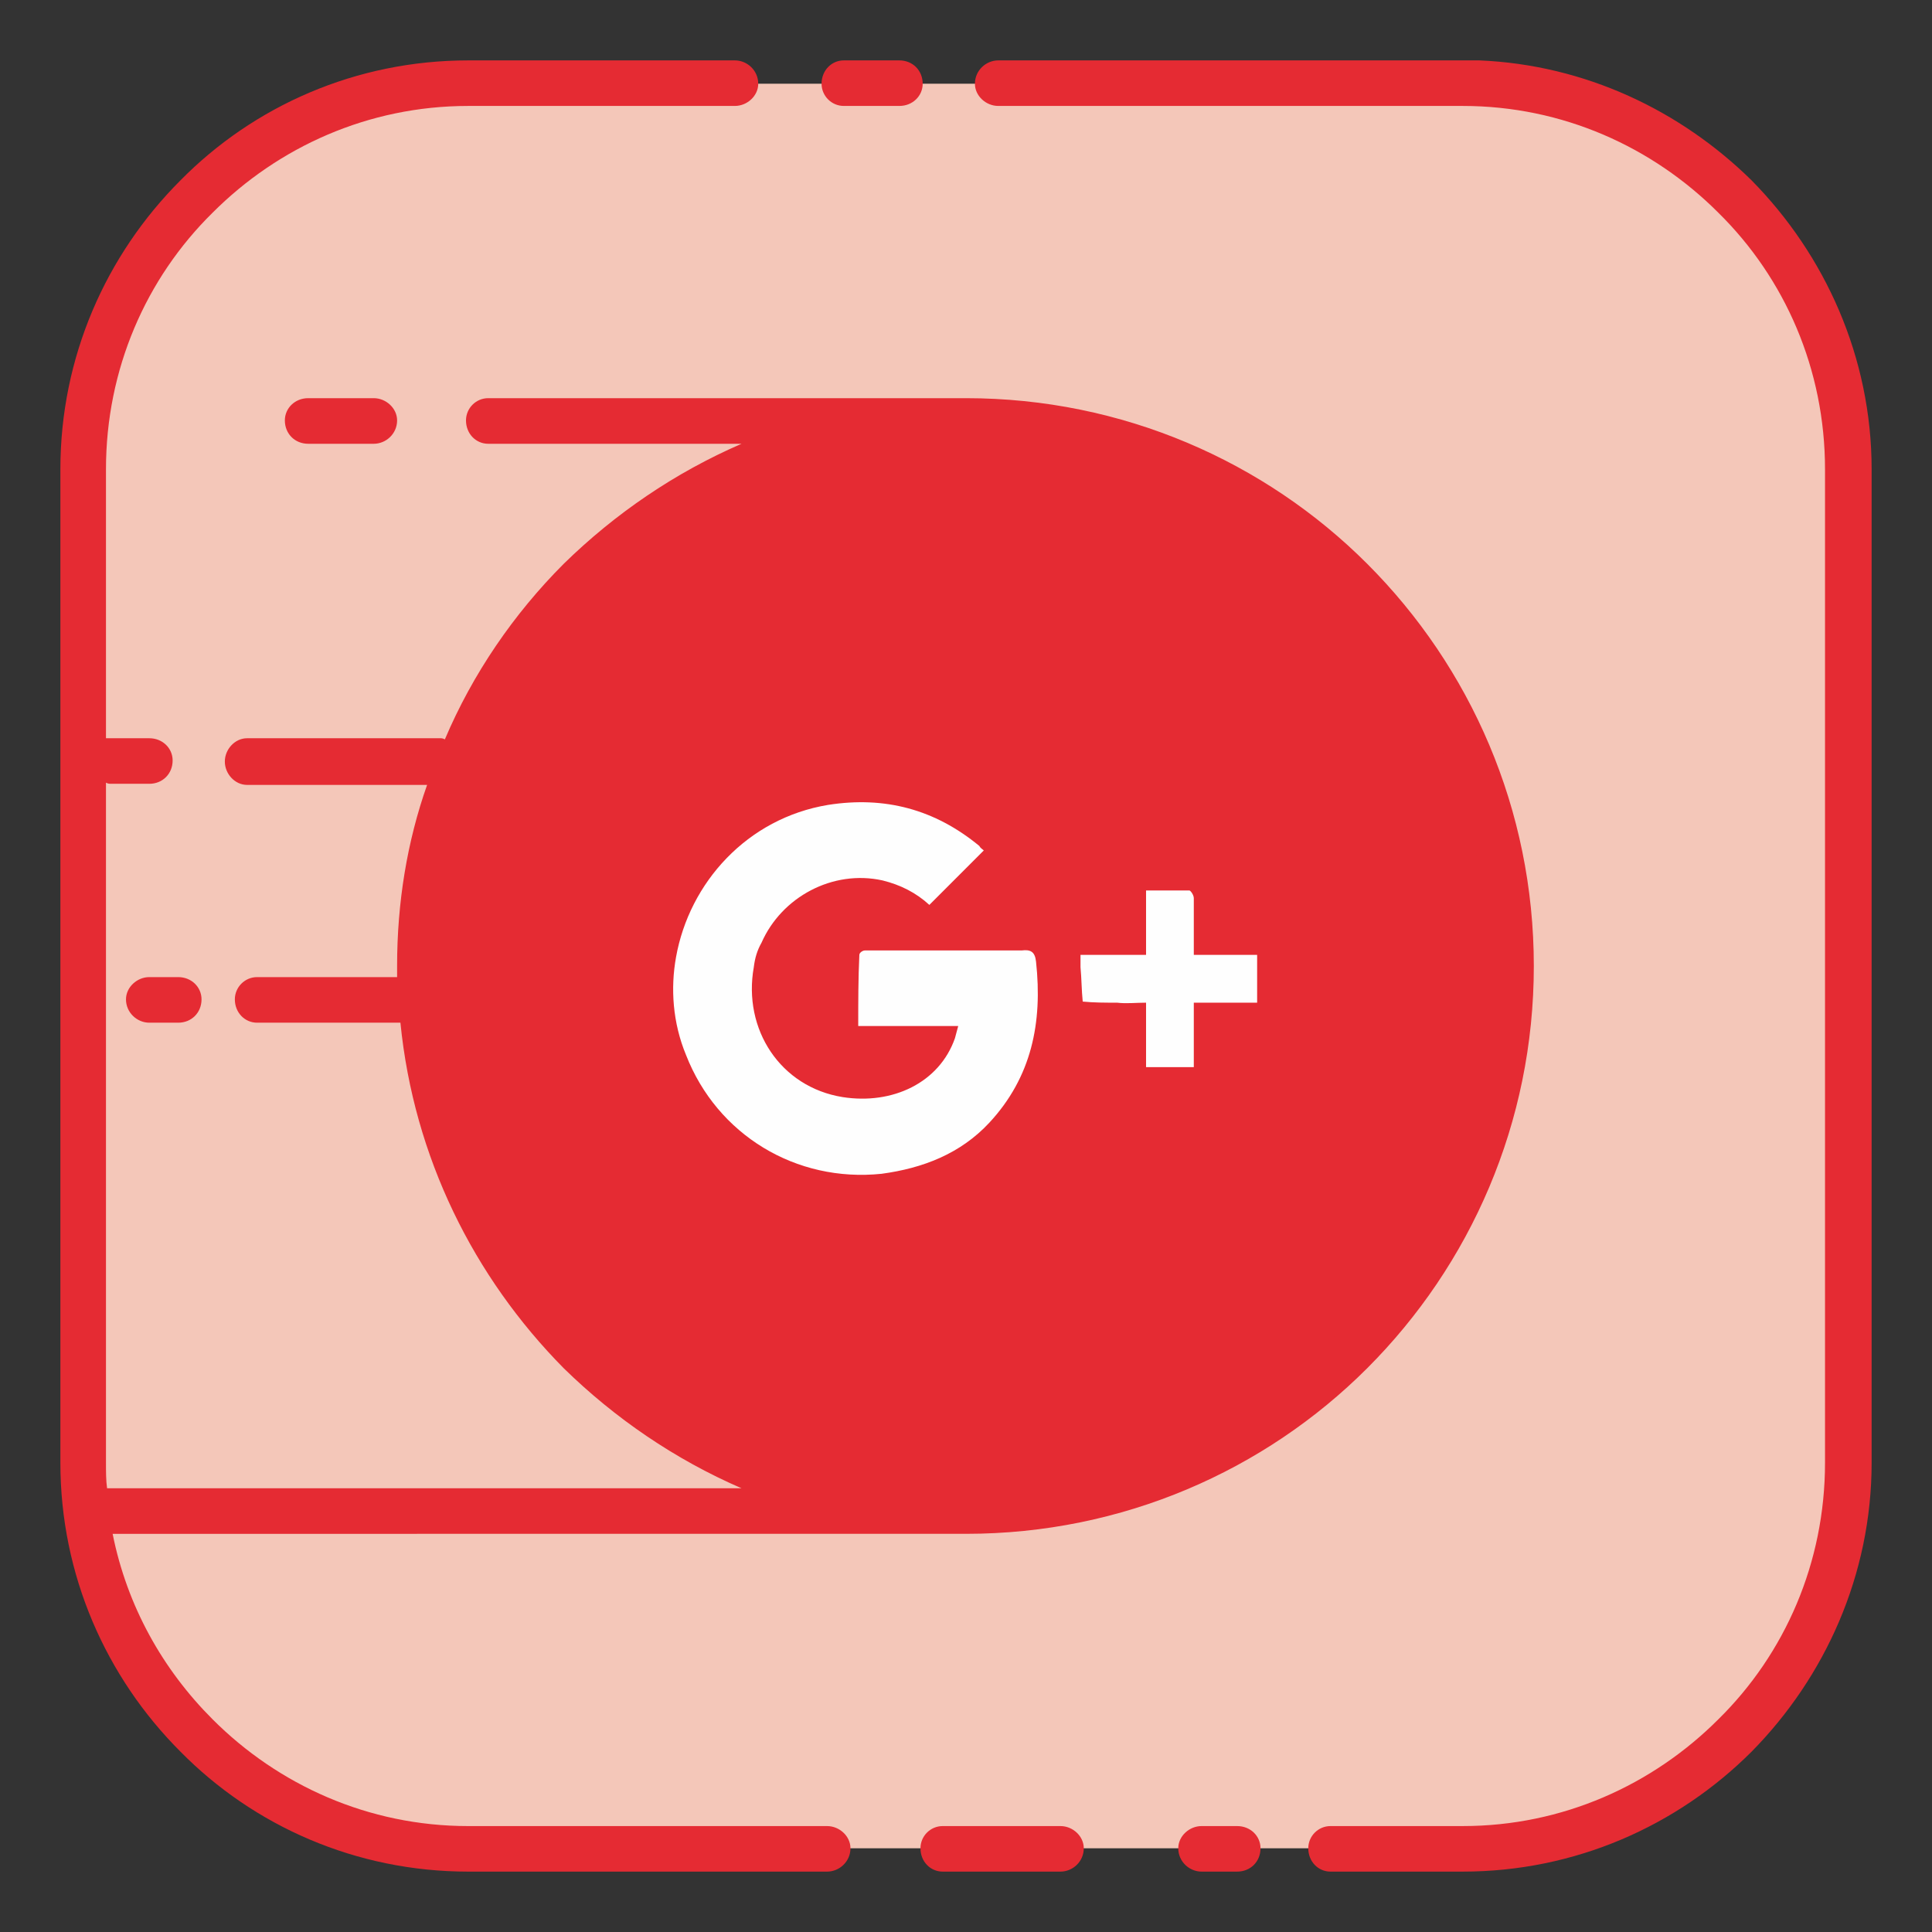 <?xml version="1.0" ?><!DOCTYPE svg  PUBLIC '-//W3C//DTD SVG 1.1//EN'  'http://www.w3.org/Graphics/SVG/1.1/DTD/svg11.dtd'><svg height="512px" style="enable-background:new 0 0 512 512;" version="1.1" viewBox="0 0 512 512" width="512px" xml:space="preserve" xmlns="http://www.w3.org/2000/svg" xmlns:xlink="http://www.w3.org/1999/xlink"><rect x="0" y="0" width="512" height="512" fill="#333333" stroke="none"/><g id="google__x2C__plus__x2C__icons__x2C__social__x2C_media"><g><g><path d="M124.087,22.192h263.54     c56.248,0,102.189,45.935,102.189,102.179v263.264c0,56.241-45.941,102.176-102.189,102.176h-263.54     c-56.248,0-102.183-45.935-102.183-102.176V124.371C21.904,68.127,67.839,22.192,124.087,22.192L124.087,22.192z" style="fill-rule:evenodd;clip-rule:evenodd;fill:#F4C7B9;"/></g><g><path d="M400.295,256.002c0,79.801-64.486,144.588-144.284,144.588     c-80.109,0-144.585-64.787-144.585-144.588c0-79.802,64.476-144.589,144.585-144.589     C335.809,111.413,400.295,176.2,400.295,256.002L400.295,256.002z" style="fill-rule:evenodd;clip-rule:evenodd;fill:#FEFEFE;"/></g><g><path d="M405.591,256.002c0,82.75-66.841,149.891-149.58,149.891     c-82.754,0-149.896-67.141-149.896-149.891c0-82.744,67.141-149.882,149.896-149.882     C338.75,106.12,405.591,173.258,405.591,256.002L405.591,256.002z" style="fill-rule:evenodd;clip-rule:evenodd;fill:#E52B33;"/></g><g><path d="M319.619,253.058c-1.188,0-2.068,0-3.249,0     c0,0,0-0.297,0-0.588c0-0.884,0-1.471,0-2.061c0-4.123,0-8.249,0-12.364c0-0.891-0.881-2.064-1.174-2.064     c-3.836,0-7.658,0-11.48,0c0,5.006,0,9.716,0,14.429c0,0.884,0,1.764,0,2.648c-5.891,0-11.487,0-17.371,0     c0,1.474,0,2.354,0,3.238c0.28,2.941,0.28,6.182,0.587,9.131c2.936,0.293,5.884,0.293,9.119,0.293c2.361,0.301,5.003,0,7.665,0     c0,6.19,0,11.48,0,17.084c4.416,0,8.231,0,12.654,0c0-5.604,0-11.193,0-17.084c5.883,0,11.187,0,16.783,0c0-3.242,0-6.19,0-9.424     c0-1.178,0-2.058,0-3.238C328.737,253.058,324.328,253.058,319.619,253.058L319.619,253.058z M270.729,251.883     c-10.6,0-21.495,0-32.095,0c-3.235,0-6.184,0-9.429,0c-0.587,0-1.467,0.587-1.467,1.175c-0.297,6.18-0.297,12.369-0.297,18.853     c9.132,0,17.671,0,26.496,0c-0.283,1.175-0.587,2.062-0.87,3.235c-4.129,11.774-16.494,17.671-29.745,15.597     c-16.497-2.642-26.51-17.951-23.555-34.446c0.287-2.352,0.874-4.413,2.048-6.474c5.307-12.081,18.848-19.436,32.1-16.494     c4.72,1.174,8.846,3.239,12.375,6.481c4.709-4.717,9.419-9.423,14.427-14.433c-0.294-0.297-0.888-0.594-1.174-1.181     c-11.779-9.72-25.041-13.248-40.057-10.894c-21.483,3.539-36.803,20.612-40.331,40.349c-1.485,8.239-0.897,17.372,2.641,25.91     c8.252,21.193,29.151,33.861,51.832,31.506c10.894-1.467,20.899-5.296,28.563-13.548c11.187-12.067,14.135-26.496,12.367-42.694     C274.264,252.173,273.083,251.586,270.729,251.883L270.729,251.883z" style="fill-rule:evenodd;clip-rule:evenodd;fill:#FEFEFE;"/></g><g><path d="M124.087,16.005h8.539h51.818h10.306c3.252,0,6.191,2.655,6.191,6.187l0,0     c0,3.235-2.938,5.884-6.191,5.884h-10.306h-51.818h-8.539c-26.51,0-50.361,10.893-67.728,28.274     C38.685,73.73,28.084,97.868,28.084,124.371v71.271c0.59,0,0.88,0,1.468,0h10.013c3.529,0,6.184,2.648,6.184,5.884l0,0     c0,3.543-2.655,6.188-6.184,6.188H29.552c-0.587,0-0.877,0-1.468-0.297v180.219c0,2.354,0,4.717,0.293,6.771h0.297h167.843     c-17.671-7.657-33.567-18.551-47.112-31.799c-23.862-24.148-39.748-55.955-43.29-91.583h-37.99c-3.235,0-5.887-2.655-5.887-6.184     l0,0c0-3.235,2.652-5.896,5.887-5.896h37.11c0-1.178,0-2.062,0-2.942c0-16.78,2.648-32.979,7.952-47.996H65.478     c-3.239,0-5.894-2.938-5.894-6.19l0,0c0-3.235,2.655-6.174,5.894-6.174h51.241c0.297,0,0.587,0,1.178,0.294     c7.364-17.381,18.261-33.277,31.509-46.535c13.545-13.252,29.441-24.146,47.112-31.796H129.38c-3.249,0-5.887-2.655-5.887-6.191     l0,0c0-3.234,2.638-5.894,5.887-5.894h126.631c41.507,0,79.21,16.794,106.3,43.881c27.391,27.39,44.167,65.076,44.167,106.602     c0,41.518-16.776,79.214-44.167,106.604c-27.09,27.083-64.793,43.873-106.3,43.873c-1.768,0-3.542,0-5.307,0     c-0.293,0-0.59,0-0.884,0H29.849c3.826,19.146,13.245,35.922,26.51,49.177c17.367,17.371,41.218,28.271,67.728,28.271h13.835     h19.439h61.834c3.235,0,6.187,2.647,6.187,5.883l0,0c0,3.543-2.952,6.185-6.187,6.185h-61.834h-19.439h-13.835     c-29.745,0-56.835-12.067-76.273-31.8C28.084,444.463,16,417.373,16,387.635V124.371C16,94.63,28.084,67.54,47.813,47.808     C67.252,28.076,94.342,16.005,124.087,16.005L124.087,16.005z M327.857,483.928h-9.426c-3.235,0-6.178,2.647-6.178,5.883l0,0     c0,3.543,2.942,6.185,6.178,6.185h9.426c3.535,0,6.19-2.642,6.19-6.185l0,0C334.048,486.575,331.393,483.928,327.857,483.928     L327.857,483.928z M281.035,483.928h-31.214c-3.246,0-5.887,2.647-5.887,5.883l0,0c0,3.543,2.642,6.185,5.887,6.185h31.214     c3.242,0,6.177-2.642,6.177-6.185l0,0C287.212,486.575,284.277,483.928,281.035,483.928L281.035,483.928z M357.896,483.928     h-5.304c-3.242,0-5.883,2.647-5.883,5.883l0,0c0,3.543,2.641,6.185,5.883,6.185h5.304h26.503h3.229     c29.752,0,56.835-12.067,76.574-31.8C483.646,444.463,496,417.373,496,387.635V124.371c0-29.741-12.354-56.831-31.799-76.563     c-18.846-18.544-44.167-30.629-72.145-31.803c-0.301,0-0.594,0-1.181,0h-3.249h-11.18H264.552c-3.249,0-6.186,2.655-6.186,6.187     l0,0c0,3.235,2.937,5.884,6.186,5.884h111.896h11.18c26.51,0,50.364,10.893,67.729,28.274     c17.671,17.381,28.291,41.519,28.291,68.021v263.264c0,26.503-10.62,50.651-28.291,68.021     c-17.364,17.371-41.219,28.271-67.729,28.271h-3.229H357.896z M223.608,16.005h14.729c3.529,0,6.184,2.655,6.184,6.187l0,0     c0,3.235-2.655,5.884-6.184,5.884h-14.729c-3.229,0-5.883-2.648-5.883-5.884l0,0C217.725,18.66,220.379,16.005,223.608,16.005     L223.608,16.005z M47.227,258.944h-7.662c-3.232,0-6.177,2.66-6.177,5.896l0,0c0,3.528,2.945,6.184,6.177,6.184h7.662     c3.532,0,6.18-2.655,6.18-6.184l0,0C53.407,261.604,50.758,258.944,47.227,258.944L47.227,258.944z M99.044,105.52H81.678     c-3.532,0-6.188,2.659-6.188,5.894l0,0c0,3.536,2.655,6.191,6.188,6.191h17.367c3.252,0,6.191-2.655,6.191-6.191l0,0     C105.235,108.179,102.297,105.52,99.044,105.52L99.044,105.52z M353.766,354.061c25.036-25.322,40.639-59.77,40.639-98.059     c0-38.276-15.603-72.73-40.639-97.767c-25.028-25.322-59.77-40.631-97.754-40.631c-38.287,0-73.035,15.309-98.063,40.631     c-25.036,25.036-40.642,59.49-40.642,97.767c0,38.289,15.606,72.736,40.642,98.059c25.029,25.029,59.777,40.345,98.063,40.345     C293.996,394.405,328.737,379.09,353.766,354.061L353.766,354.061z" style="fill:#E52B33;"/></g></g></g><g id="Layer_1"/></svg>